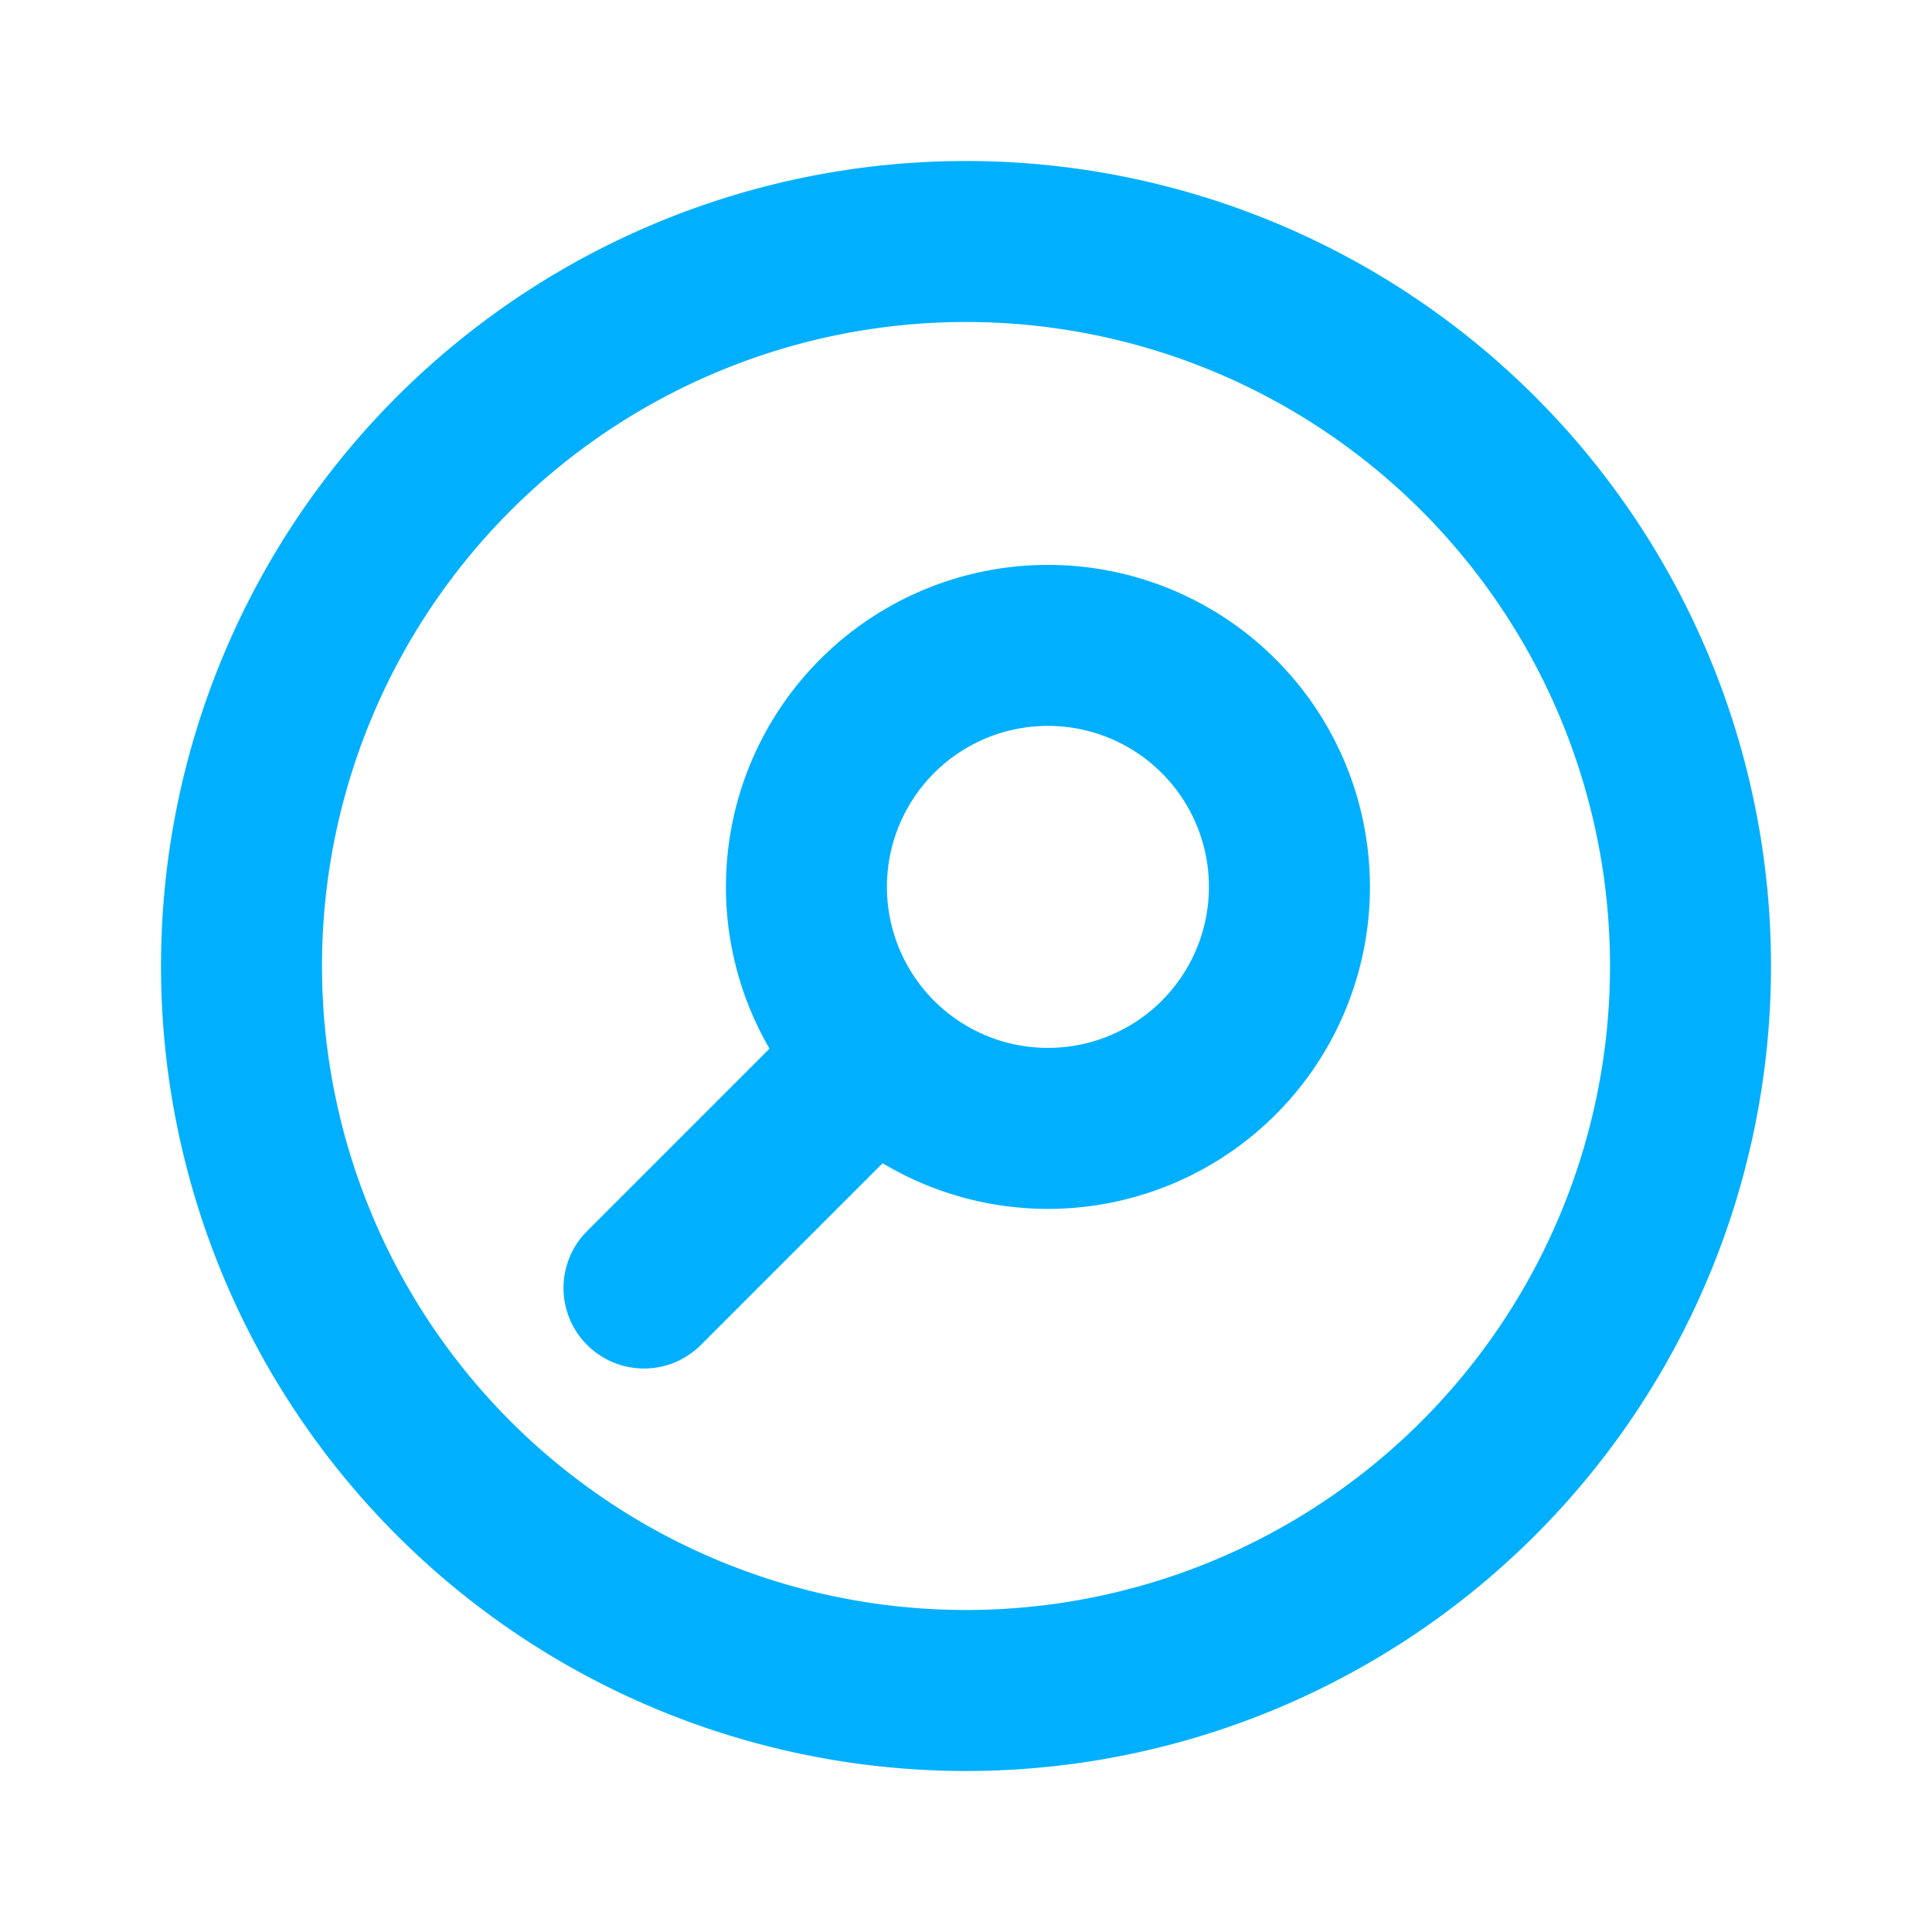 <svg xmlns="http://www.w3.org/2000/svg" class="h-6 w-6" fill="none" viewBox="0 0 24 24" stroke="#00B0FF">
  <path stroke-linecap="round" stroke-linejoin="round" stroke-width="2" d="M8 16l2.879-2.879m0 0a3 3 0 104.243-4.242 3 3 0 00-4.243 4.242zM21 12a9 9 0 11-18 0 9 9 0 0118 0z" />
</svg>